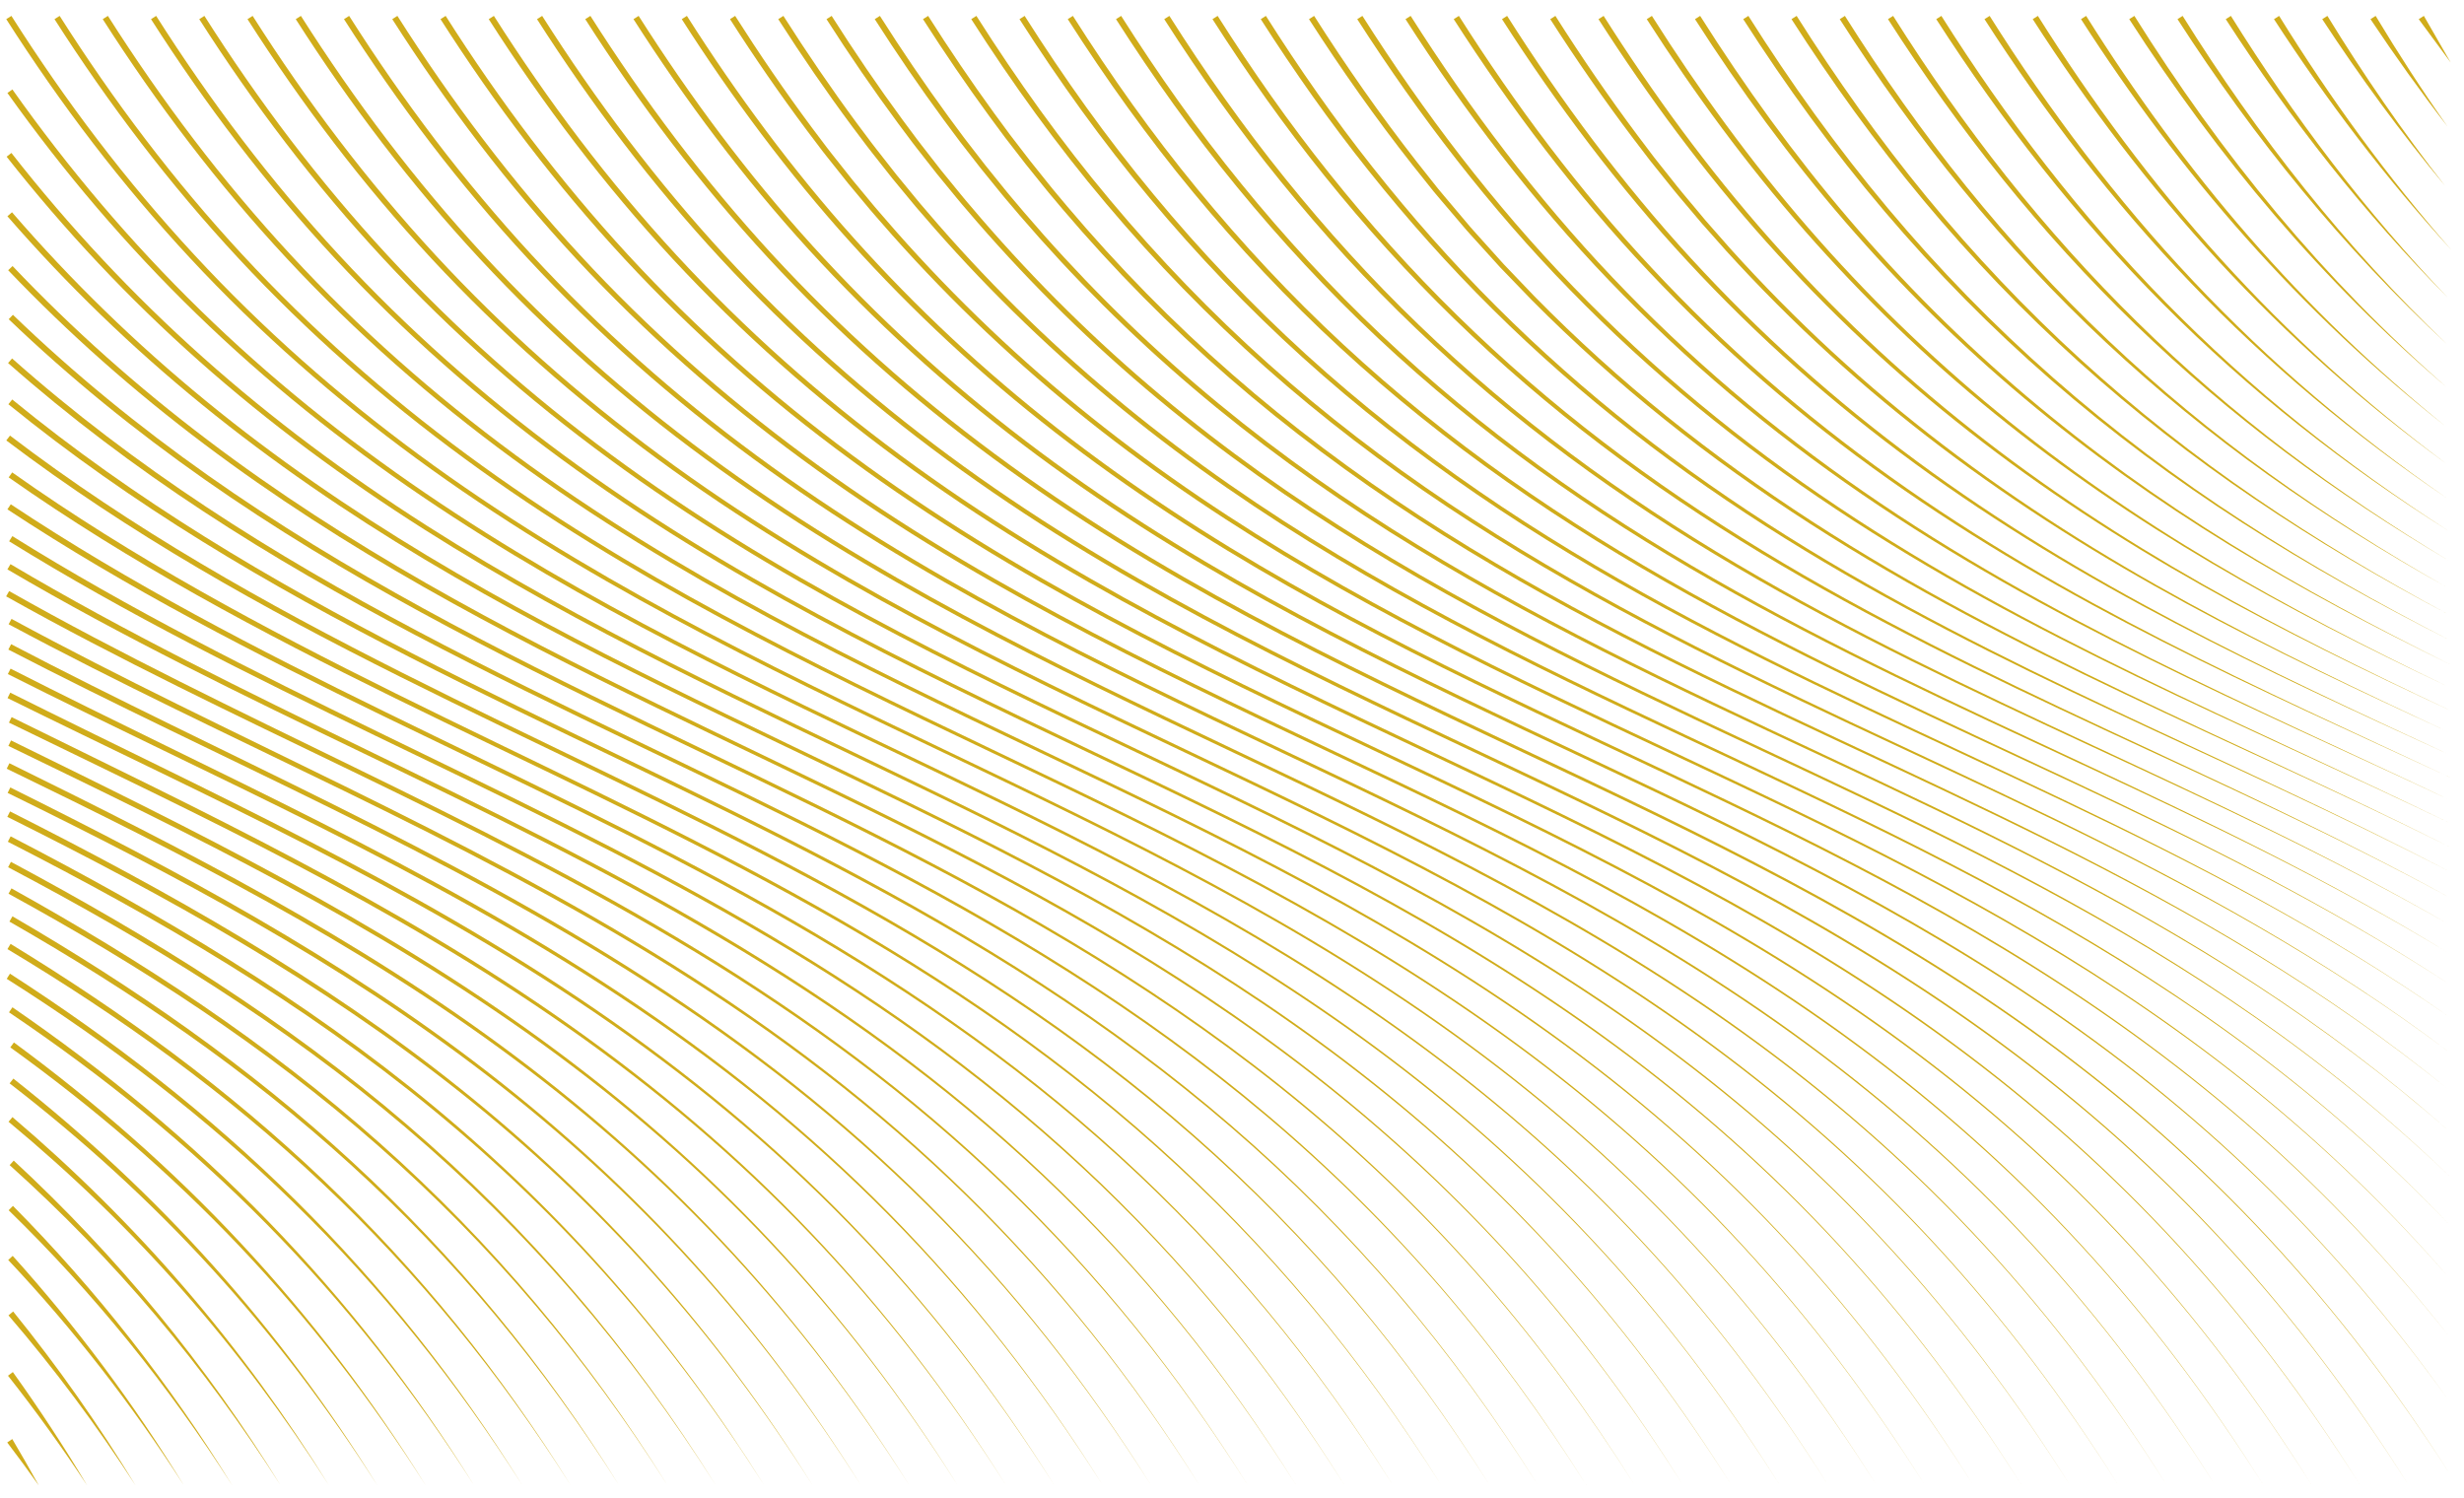 <?xml version="1.0" encoding="UTF-8"?>
<svg width="102px" height="62px" viewBox="0 0 102 62" version="1.1" xmlns="http://www.w3.org/2000/svg" xmlns:xlink="http://www.w3.org/1999/xlink">
    <title>AdobeStock_282078490</title>
    <g id="Page-1" stroke="none" stroke-width="1" fill="none" fill-rule="evenodd">
        <g id="AdobeStock_282078490" transform="translate(0.254, 0.658)" fill="#D0AC1A" fill-rule="nonzero">
            <path d="M0.045,59.059 C0.49,59.644 0.926,60.237 1.352,60.838 C0.997,60.193 0.631,59.553 0.254,58.918 L0.045,59.059 Z" id="Path"></path>
            <path d="M0.077,56.296 C1.233,57.76 2.326,59.277 3.354,60.838 C2.397,59.232 1.371,57.665 0.278,56.144 L0.077,56.296 Z" id="Path"></path>
            <path d="M0.097,53.798 C2.007,56.018 3.762,58.375 5.356,60.837 C3.833,58.33 2.143,55.919 0.29,53.636 L0.097,53.798 Z" id="Path"></path>
            <path d="M0.086,51.504 C1.439,52.94 2.723,54.442 3.936,56 C5.149,57.559 6.29,59.174 7.359,60.837 C6.325,59.152 5.218,57.511 4.036,55.924 C2.855,54.337 1.598,52.804 0.272,51.334 L0.086,51.504 Z" id="Path"></path>
            <path d="M0.104,49.445 C1.858,51.154 3.514,52.967 5.059,54.871 C6.604,56.775 8.038,58.77 9.361,60.837 C8.073,58.747 6.672,56.726 5.157,54.792 C3.642,52.858 2.013,51.012 0.282,49.265 L0.104,49.445 Z" id="Path"></path>
            <path d="M0.145,47.577 C2.303,49.516 4.331,51.601 6.204,53.819 C8.079,56.037 9.799,58.387 11.363,60.837 C9.834,58.365 8.147,55.988 6.301,53.739 C4.456,51.489 2.452,49.368 0.314,47.39 L0.145,47.577 Z" id="Path"></path>
            <path d="M0.1,45.782 C2.683,47.924 5.105,50.261 7.324,52.782 C9.544,55.301 11.559,58.002 13.365,60.836 C11.594,57.98 9.612,55.251 7.419,52.699 C5.228,50.145 2.827,47.771 0.262,45.589 L0.1,45.782 Z" id="Path"></path>
            <path d="M0.144,44.193 C1.638,45.347 3.087,46.559 4.481,47.834 C5.875,49.108 7.213,50.443 8.489,51.837 C9.764,53.23 10.977,54.682 12.124,56.185 C13.27,57.688 14.351,59.241 15.367,60.836 C14.369,59.23 13.305,57.664 12.174,56.147 C11.043,54.63 9.845,53.163 8.582,51.752 C7.32,50.342 5.993,48.988 4.61,47.695 C3.226,46.402 1.786,45.169 0.299,43.995 L0.144,44.193 Z" id="Path"></path>
            <path d="M0.173,42.703 C1.872,43.927 3.521,45.222 5.105,46.592 C6.689,47.962 8.209,49.408 9.652,50.927 C11.096,52.446 12.464,54.037 13.75,55.693 C15.037,57.348 16.243,59.066 17.369,60.836 C16.26,59.055 15.072,57.324 13.8,55.654 C12.529,53.984 11.176,52.377 9.744,50.841 C8.313,49.304 6.804,47.839 5.229,46.45 C3.655,45.06 2.014,43.744 0.322,42.499 L0.173,42.703 Z" id="Path"></path>
            <path d="M0.119,41.251 C2.029,42.539 3.886,43.908 5.67,45.368 C7.453,46.827 9.163,48.377 10.783,50.018 C12.403,51.657 13.933,53.387 15.365,55.195 C16.798,57.003 18.132,58.889 19.371,60.836 C18.15,58.878 16.832,56.979 15.415,55.156 C13.998,53.333 12.482,51.587 10.873,49.929 C9.265,48.271 7.565,46.701 5.79,45.222 C4.015,43.742 2.165,42.352 0.261,41.043 L0.119,41.251 Z" id="Path"></path>
            <path d="M0.024,39.864 C2.147,41.209 4.216,42.643 6.203,44.184 C8.19,45.724 10.096,47.371 11.897,49.126 C13.699,50.881 15.396,52.744 16.976,54.702 C18.557,56.66 20.022,58.711 21.373,60.836 C20.04,58.7 18.592,56.635 17.025,54.662 C15.46,52.69 13.776,50.809 11.985,49.036 C10.195,47.262 8.299,45.596 6.319,44.035 C4.34,42.474 2.278,41.018 0.159,39.651 L0.024,39.864 Z" id="Path"></path>
            <path d="M0.054,38.634 C2.376,40.027 4.643,41.514 6.823,43.122 C9.003,44.729 11.094,46.457 13.068,48.313 C15.042,50.168 16.897,52.151 18.617,54.246 C20.338,56.34 21.923,58.546 23.375,60.836 C21.94,58.535 20.372,56.316 18.666,54.206 C16.961,52.096 15.118,50.096 13.155,48.221 C11.192,46.347 9.109,44.598 6.936,42.97 C4.763,41.341 2.502,39.833 0.184,38.418 L0.054,38.634 Z" id="Path"></path>
            <path d="M0.136,37.495 C2.649,38.933 5.107,40.467 7.473,42.134 C9.84,43.801 12.113,45.602 14.255,47.55 C16.398,49.497 18.409,51.59 20.265,53.813 C22.122,56.036 23.825,58.388 25.377,60.835 C23.843,58.377 22.157,56.012 20.314,53.773 C18.472,51.534 16.473,49.423 14.34,47.457 C12.208,45.489 9.943,43.668 7.583,41.98 C5.223,40.291 2.77,38.736 0.262,37.277 L0.136,37.495 Z" id="Path"></path>
            <path d="M0.098,36.341 C2.809,37.825 5.469,39.403 8.033,41.129 C10.597,42.853 13.065,44.724 15.387,46.763 C17.711,48.801 19.889,51.007 21.891,53.363 C23.895,55.718 25.723,58.222 27.379,60.835 C25.74,58.211 23.929,55.694 21.939,53.322 C19.951,50.95 17.785,48.726 15.471,46.669 C13.157,44.609 10.697,42.717 8.139,40.972 C5.581,39.226 2.925,37.625 0.22,36.12 L0.098,36.341 Z" id="Path"></path>
            <path d="M0.081,35.245 C2.984,36.775 5.842,38.396 8.602,40.173 C11.361,41.949 14.021,43.883 16.524,46.007 C19.028,48.129 21.373,50.44 23.521,52.924 C25.671,55.407 27.622,58.06 29.381,60.835 C27.64,58.049 25.705,55.382 23.569,52.883 C21.435,50.383 19.101,48.053 16.606,45.911 C14.112,43.767 11.458,41.812 8.705,40.015 C5.951,38.216 3.097,36.574 0.199,35.022 L0.081,35.245 Z" id="Path"></path>
            <path d="M0.071,34.19 C3.163,35.771 6.215,37.431 9.168,39.256 C12.122,41.08 14.974,43.071 17.659,45.274 C20.344,47.474 22.858,49.886 25.152,52.494 C27.448,55.101 29.523,57.9 31.383,60.835 C29.541,57.889 27.481,55.076 25.199,52.453 C22.918,49.829 20.416,47.397 17.739,45.176 C15.063,42.954 12.216,40.941 9.268,39.096 C6.32,37.249 3.272,35.567 0.186,33.966 L0.071,34.19 Z" id="Path"></path>
            <path d="M0.049,33.159 C3.326,34.794 6.572,36.495 9.719,38.366 C12.866,40.236 15.914,42.279 18.782,44.555 C21.651,46.829 24.336,49.338 26.779,52.068 C29.223,54.795 31.424,57.74 33.385,60.835 C31.442,57.728 29.257,54.77 26.826,52.026 C24.396,49.279 21.721,46.751 18.86,44.457 C16,42.159 12.958,40.095 9.816,38.204 C6.674,36.311 3.433,34.589 0.162,32.934 L0.049,33.159 Z" id="Path"></path>
            <path d="M0.062,32.168 C3.516,33.863 6.95,35.604 10.287,37.518 C13.623,39.431 16.863,41.52 19.913,43.866 C21.438,45.037 22.915,46.271 24.334,47.57 C25.754,48.868 27.115,50.231 28.41,51.653 C31.003,54.497 33.327,57.583 35.387,60.834 C33.345,57.572 31.036,54.472 28.457,51.611 C27.168,50.18 25.812,48.808 24.398,47.5 C22.984,46.193 21.511,44.948 19.99,43.766 C16.947,41.4 13.713,39.289 10.381,37.355 C7.049,35.419 3.621,33.657 0.173,31.942 L0.062,32.168 Z" id="Path"></path>
            <path d="M0.024,31.166 C3.657,32.931 7.279,34.717 10.81,36.675 C14.339,38.631 17.775,40.764 21.014,43.175 C22.632,44.38 24.201,45.652 25.708,46.995 C27.214,48.338 28.658,49.752 30.03,51.233 C31.402,52.713 32.703,54.26 33.929,55.864 C35.155,57.468 36.308,59.129 37.389,60.834 C36.316,59.123 35.173,57.456 33.954,55.845 C32.735,54.234 31.442,52.679 30.076,51.19 C28.71,49.701 27.272,48.277 25.771,46.925 C24.269,45.571 22.704,44.289 21.089,43.074 C17.858,40.642 14.426,38.487 10.902,36.51 C7.377,34.53 3.759,32.724 0.135,30.939 L0.024,31.166 Z" id="Path"></path>
            <path d="M0.092,30.222 C3.888,32.063 7.688,33.895 11.4,35.895 C15.111,37.893 18.735,40.064 22.153,42.533 C23.861,43.767 25.518,45.074 27.108,46.458 C28.698,47.841 30.221,49.302 31.667,50.837 C33.112,52.372 34.48,53.98 35.768,55.65 C37.055,57.32 38.261,59.053 39.391,60.834 C38.27,59.047 37.072,57.308 35.793,55.631 C34.513,53.953 33.152,52.337 31.713,50.794 C30.273,49.251 28.756,47.78 27.17,46.387 C25.585,44.992 23.932,43.676 22.227,42.431 C18.815,39.941 15.196,37.747 11.49,35.728 C7.783,33.707 3.989,31.855 0.203,29.995 L0.092,30.222 Z" id="Path"></path>
            <path d="M0.116,29.257 C4.074,31.186 8.053,33.071 11.949,35.115 C13.897,36.136 15.825,37.198 17.716,38.321 C19.607,39.443 21.462,40.628 23.263,41.89 C25.064,43.152 26.812,44.492 28.488,45.916 C30.165,47.339 31.77,48.847 33.292,50.436 C34.814,52.025 36.252,53.694 37.602,55.432 C38.952,57.169 40.214,58.975 41.393,60.834 C40.223,58.97 38.969,57.157 37.627,55.412 C36.284,53.667 34.853,51.99 33.337,50.393 C31.822,48.795 30.222,47.277 28.549,45.844 C26.877,44.41 25.134,43.06 23.336,41.787 C21.537,40.515 19.685,39.319 17.796,38.185 C15.908,37.052 13.983,35.98 12.037,34.947 C8.146,32.882 4.174,30.978 0.227,29.03 L0.116,29.257 Z" id="Path"></path>
            <path d="M0.058,28.243 C4.178,30.278 8.339,32.225 12.426,34.317 C14.47,35.363 16.495,36.446 18.484,37.591 C20.473,38.736 22.427,39.943 24.325,41.233 C26.223,42.522 28.066,43.894 29.834,45.359 C31.602,46.822 33.295,48.377 34.897,50.021 C36.5,51.665 38.012,53.397 39.428,55.205 C40.844,57.012 42.165,58.894 43.395,60.834 C42.174,58.888 40.862,57 39.453,55.185 C38.044,53.371 36.539,51.63 34.942,49.977 C33.346,48.325 31.659,46.759 29.895,45.286 C28.131,43.812 26.292,42.429 24.396,41.129 C22.501,39.828 20.55,38.61 18.563,37.454 C16.576,36.299 14.553,35.206 12.513,34.149 C8.431,32.036 4.277,30.07 0.17,28.017 L0.058,28.243 Z" id="Path"></path>
            <path d="M0.07,27.248 C4.34,29.401 8.674,31.416 12.944,33.559 C15.079,34.63 17.198,35.734 19.282,36.9 C21.366,38.065 23.415,39.294 25.408,40.609 C27.401,41.924 29.337,43.326 31.195,44.826 C33.052,46.327 34.831,47.926 36.512,49.623 C38.193,51.319 39.778,53.111 41.258,54.986 C42.74,56.86 44.117,58.816 45.398,60.834 C44.126,58.81 42.757,56.848 41.283,54.966 C39.81,53.084 38.233,51.283 36.557,49.578 C34.881,47.873 33.108,46.264 31.254,44.753 C29.401,43.242 27.468,41.83 25.478,40.504 C23.488,39.178 21.441,37.939 19.359,36.762 C17.277,35.586 15.161,34.472 13.029,33.39 C8.766,31.227 4.44,29.193 0.184,27.023 L0.07,27.248 Z" id="Path"></path>
            <path d="M0.091,26.234 C4.502,28.521 9.006,30.614 13.456,32.812 C15.681,33.91 17.893,35.035 20.071,36.222 C22.249,37.409 24.394,38.658 26.482,39.997 C28.57,41.336 30.601,42.766 32.549,44.302 C34.497,45.838 36.362,47.48 38.123,49.227 C39.885,50.974 41.542,52.826 43.088,54.767 C44.635,56.708 46.069,58.737 47.399,60.833 C46.078,58.732 44.652,56.696 43.113,54.747 C41.574,52.799 39.923,50.939 38.168,49.182 C36.412,47.426 34.552,45.774 32.608,44.228 C30.663,42.682 28.636,41.241 26.551,39.891 C24.465,38.541 22.323,37.282 20.147,36.084 C17.971,34.887 15.761,33.751 13.54,32.642 C9.096,30.425 4.602,28.313 0.207,26.011 L0.091,26.234 Z" id="Path"></path>
            <path d="M0.103,25.185 C4.647,27.625 9.318,29.808 13.948,32.065 C16.263,33.193 18.568,34.341 20.841,35.55 C23.115,36.758 25.357,38.027 27.541,39.39 C29.725,40.752 31.851,42.209 33.891,43.779 C35.932,45.348 37.885,47.032 39.729,48.829 C41.573,50.626 43.307,52.536 44.922,54.542 C46.536,56.55 48.024,58.656 49.402,60.833 C48.033,58.651 46.553,56.537 44.946,54.522 C43.339,52.509 41.612,50.59 39.773,48.784 C37.935,46.977 35.986,45.284 33.949,43.704 C31.912,42.123 29.789,40.656 27.608,39.283 C25.426,37.91 23.186,36.63 20.916,35.411 C18.645,34.192 16.342,33.033 14.031,31.895 C9.408,29.619 4.749,27.418 0.223,24.964 L0.103,25.185 Z" id="Path"></path>
            <path d="M0,24.031 C4.674,26.654 9.516,28.948 14.334,31.276 C16.742,32.441 19.146,33.616 21.52,34.848 C23.894,36.081 26.239,37.37 28.526,38.756 C30.813,40.142 33.042,41.626 35.181,43.23 C37.321,44.834 39.37,46.56 41.303,48.41 C43.235,50.259 45.05,52.231 46.736,54.308 C48.422,56.385 49.973,58.572 51.404,60.833 C49.982,58.566 48.439,56.374 46.761,54.288 C45.082,52.203 43.273,50.222 41.346,48.364 C39.419,46.505 37.374,44.769 35.238,43.155 C33.102,41.54 30.876,40.046 28.591,38.649 C26.307,37.252 23.964,35.951 21.593,34.709 C19.222,33.466 16.821,32.281 14.416,31.106 C9.607,28.758 4.777,26.448 0.124,23.812 L0,24.031 Z" id="Path"></path>
            <path d="M0.052,22.914 C2.442,24.32 4.888,25.627 7.359,26.882 C9.83,28.137 12.325,29.34 14.82,30.542 C17.315,31.745 19.81,32.947 22.277,34.203 C24.745,35.458 27.185,36.767 29.569,38.175 C31.952,39.582 34.278,41.089 36.511,42.725 C38.744,44.359 40.884,46.123 42.9,48.02 C44.917,49.917 46.808,51.946 48.562,54.089 C50.316,56.232 51.924,58.492 53.406,60.833 C51.933,58.487 50.333,56.22 48.587,54.069 C46.84,51.919 44.954,49.881 42.943,47.975 C40.932,46.068 38.797,44.294 36.567,42.648 C34.337,41.002 32.014,39.485 29.633,38.066 C27.252,36.648 24.814,35.328 22.349,34.063 C19.884,32.796 17.393,31.584 14.903,30.372 C12.412,29.16 9.922,27.949 7.459,26.686 C4.996,25.423 2.559,24.108 0.18,22.697 L0.052,22.914 Z" id="Path"></path>
            <path d="M0.124,21.751 C2.561,23.262 5.068,24.657 7.608,25.981 C10.149,27.307 12.724,28.563 15.303,29.808 C17.882,31.052 20.466,32.285 23.026,33.566 C25.586,34.846 28.123,36.174 30.603,37.603 C33.082,39.031 35.505,40.56 37.833,42.225 C40.161,43.889 42.393,45.69 44.493,47.634 C46.595,49.577 48.564,51.663 50.387,53.871 C52.209,56.078 53.876,58.413 55.408,60.832 C53.885,58.408 52.226,56.066 50.411,53.85 C48.596,51.635 46.632,49.54 44.536,47.588 C42.441,45.634 40.213,43.823 37.888,42.148 C35.564,40.473 33.143,38.933 30.666,37.494 C28.188,36.055 25.654,34.715 23.097,33.425 C20.54,32.134 17.959,30.891 15.385,29.637 C12.811,28.384 10.243,27.119 7.711,25.786 C5.179,24.454 2.682,23.053 0.257,21.537 L0.124,21.751 Z" id="Path"></path>
            <path d="M0.053,20.429 C2.533,22.065 5.099,23.565 7.711,24.975 C10.322,26.386 12.98,27.708 15.648,29.004 C18.316,30.3 20.996,31.57 23.656,32.88 C26.316,34.19 28.957,35.54 31.542,36.991 C34.126,38.442 36.656,39.994 39.087,41.69 C41.519,43.384 43.851,45.223 46.046,47.216 C48.241,49.209 50.296,51.355 52.194,53.633 C54.092,55.911 55.823,58.326 57.41,60.832 C55.832,58.321 54.109,55.899 52.218,53.613 C50.328,51.327 48.278,49.172 46.088,47.17 C43.899,45.167 41.57,43.317 39.141,41.612 C36.713,39.906 34.186,38.343 31.603,36.882 C29.021,35.42 26.383,34.059 23.726,32.739 C21.069,31.419 18.393,30.139 15.731,28.834 C13.068,27.53 10.418,26.199 7.816,24.781 C5.214,23.364 2.659,21.859 0.192,20.219 L0.053,20.429 Z" id="Path"></path>
            <path d="M0.105,19.105 C2.616,20.871 5.232,22.482 7.906,23.983 C10.58,25.485 13.312,26.878 16.063,28.229 C18.814,29.58 21.585,30.89 24.339,32.23 C27.094,33.57 29.833,34.943 32.518,36.416 C35.203,37.888 37.835,39.461 40.366,41.184 C42.898,42.906 45.328,44.78 47.613,46.82 C49.899,48.858 52.038,51.061 54.009,53.406 C55.98,55.751 57.773,58.243 59.412,60.832 C57.782,58.238 55.997,55.739 54.033,53.386 C52.069,51.033 49.936,48.82 47.655,46.773 C45.375,44.724 42.948,42.839 40.42,41.106 C37.891,39.372 35.262,37.788 32.579,36.305 C29.896,34.822 27.159,33.439 24.408,32.089 C21.657,30.739 18.892,29.42 16.147,28.06 C13.402,26.7 10.678,25.299 8.014,23.791 C5.351,22.283 2.747,20.668 0.251,18.899 L0.105,19.105 Z" id="Path"></path>
            <path d="M0.007,17.576 C2.541,19.495 5.202,21.24 7.937,22.852 C10.673,24.465 13.483,25.946 16.321,27.365 C21.998,30.205 27.791,32.799 33.383,35.793 C36.179,37.289 38.923,38.884 41.565,40.637 C44.207,42.388 46.746,44.298 49.132,46.387 C51.519,48.474 53.751,50.739 55.803,53.157 C57.855,55.575 59.717,58.152 61.414,60.832 C59.726,58.147 57.872,55.563 55.827,53.136 C53.782,50.71 51.556,48.437 49.174,46.339 C46.792,44.241 44.257,42.32 41.617,40.558 C38.978,38.795 36.236,37.189 33.443,35.682 C27.856,32.667 22.068,30.052 16.406,27.197 C13.575,25.769 10.774,24.281 8.05,22.662 C5.325,21.045 2.678,19.296 0.16,17.375 L0.007,17.576 Z" id="Path"></path>
            <path d="M0.093,16.076 C2.637,18.147 5.33,20.029 8.116,21.754 C10.902,23.481 13.779,25.054 16.696,26.544 C22.528,29.527 28.518,32.181 34.315,35.221 C37.213,36.739 40.062,38.354 42.809,40.133 C45.555,41.91 48.197,43.853 50.678,45.986 C53.16,48.117 55.48,50.438 57.609,52.924 C59.738,55.41 61.665,58.066 63.416,60.832 C61.674,58.061 59.755,55.398 57.633,52.904 C55.511,50.41 53.197,48.08 50.719,45.938 C48.242,43.795 45.604,41.842 42.86,40.054 C40.116,38.264 37.269,36.638 34.374,35.109 C28.581,32.049 22.599,29.374 16.782,26.376 C13.874,24.878 11.006,23.299 8.232,21.567 C5.458,19.837 2.78,17.952 0.253,15.881 L0.093,16.076 Z" id="Path"></path>
            <path d="M0.08,14.371 C2.622,16.614 5.338,18.655 8.169,20.516 C11.001,22.377 13.945,24.059 16.941,25.635 C22.934,28.79 29.132,31.52 35.15,34.609 C38.159,36.154 41.122,37.79 43.982,39.596 C46.841,41.4 49.595,43.376 52.181,45.555 C54.769,47.733 57.185,50.114 59.398,52.673 C61.611,55.232 63.608,57.973 65.418,60.831 C63.617,57.968 61.628,55.219 59.421,52.652 C57.216,50.086 54.805,47.695 52.222,45.507 C49.64,43.317 46.889,41.331 44.032,39.516 C41.175,37.699 38.214,36.052 35.208,34.497 C29.195,31.388 23.004,28.638 17.029,25.468 C14.042,23.885 11.109,22.197 8.291,20.331 C5.473,18.467 2.772,16.424 0.247,14.182 L0.08,14.371 Z" id="Path"></path>
            <path d="M0.106,12.557 C2.634,14.98 5.362,17.192 8.228,19.2 C9.661,20.205 11.129,21.16 12.622,22.072 C14.115,22.984 15.633,23.852 17.169,24.689 C20.241,26.363 23.38,27.906 26.529,29.422 C29.679,30.937 32.841,32.427 35.961,33.999 C39.082,35.57 42.16,37.227 45.135,39.059 C48.11,40.89 50.979,42.897 53.672,45.123 C56.367,47.346 58.883,49.787 61.181,52.418 C63.48,55.051 65.551,57.878 67.42,60.831 C65.56,57.873 63.497,55.038 61.205,52.398 C58.913,49.758 56.403,47.308 53.712,45.074 C51.023,42.839 48.157,40.82 45.185,38.979 C42.212,37.136 39.135,35.468 36.018,33.886 C32.9,32.304 29.742,30.805 26.598,29.28 C23.454,27.755 20.322,26.204 17.26,24.523 C15.729,23.683 14.216,22.811 12.728,21.897 C11.242,20.982 9.781,20.026 8.355,19.02 C5.503,17.009 2.792,14.797 0.281,12.375 L0.106,12.557 Z" id="Path"></path>
            <path d="M0.084,10.529 C2.584,13.15 5.308,15.553 8.201,17.729 C11.093,19.908 14.149,21.86 17.293,23.648 C20.438,25.437 23.669,27.065 26.921,28.643 C30.173,30.222 33.448,31.753 36.686,33.357 C39.924,34.959 43.126,36.638 46.225,38.497 C49.322,40.354 52.315,42.394 55.124,44.667 C57.934,46.936 60.558,49.439 62.949,52.148 C65.34,54.858 67.489,57.777 69.422,60.831 C67.498,57.772 65.357,54.845 62.973,52.127 C60.588,49.41 57.97,46.898 55.163,44.618 C52.358,42.335 49.369,40.284 46.273,38.416 C43.178,36.546 39.977,34.856 36.742,33.244 C33.507,31.63 30.236,30.089 26.99,28.502 C23.744,26.914 20.521,25.278 17.387,23.484 C14.254,21.689 11.21,19.734 8.334,17.553 C5.457,15.376 2.749,12.973 0.266,10.356 L0.084,10.529 Z" id="Path"></path>
            <path d="M0.053,8.295 C1.282,9.709 2.572,11.07 3.918,12.373 C5.265,13.675 6.668,14.919 8.121,16.102 C11.025,18.469 14.126,20.587 17.338,22.509 C18.944,23.47 20.578,24.384 22.229,25.264 C23.881,26.144 25.551,26.989 27.229,27.816 C30.585,29.469 33.975,31.049 37.336,32.688 C40.696,34.328 44.029,36.028 47.257,37.916 C50.485,39.8 53.608,41.872 56.54,44.192 C58.007,45.351 59.425,46.571 60.788,47.85 C62.15,49.13 63.457,50.47 64.703,51.864 C67.192,54.655 69.424,57.671 71.424,60.831 C69.433,57.665 67.209,54.643 64.726,51.843 C63.484,50.445 62.18,49.101 60.82,47.816 C59.46,46.531 58.044,45.307 56.579,44.142 C53.651,41.812 50.53,39.73 47.305,37.834 C44.079,35.936 40.748,34.225 37.392,32.575 C34.034,30.925 30.648,29.336 27.298,27.674 C25.624,26.843 23.958,25.995 22.311,25.111 C20.664,24.228 19.035,23.311 17.435,22.347 C14.235,20.42 11.148,18.299 8.26,15.931 C6.816,14.748 5.421,13.505 4.083,12.203 C2.745,10.902 1.464,9.542 0.243,8.13 L0.053,8.295 Z" id="Path"></path>
            <path d="M0.02,5.829 C1.22,7.353 2.486,8.826 3.816,10.239 C5.146,11.652 6.539,13.005 7.99,14.292 C9.441,15.58 10.949,16.802 12.505,17.961 C14.06,19.119 15.662,20.214 17.298,21.254 C20.572,23.333 23.983,25.185 27.443,26.927 C30.904,28.67 34.415,30.307 37.904,31.989 C41.392,33.671 44.859,35.4 48.226,37.313 C51.592,39.224 54.853,41.328 57.917,43.696 C59.449,44.879 60.932,46.127 62.355,47.439 C63.778,48.752 65.142,50.129 66.44,51.565 C69.034,54.441 71.356,57.558 73.426,60.831 C71.365,57.552 69.051,54.428 66.463,51.544 C65.168,50.103 63.807,48.722 62.387,47.405 C60.966,46.087 59.486,44.834 57.956,43.646 C54.895,41.268 51.636,39.153 48.273,37.231 C44.908,35.307 41.443,33.568 37.958,31.876 C34.474,30.184 30.968,28.537 27.514,26.787 C24.061,25.036 20.661,23.178 17.4,21.094 C15.77,20.053 14.175,18.956 12.627,17.796 C11.08,16.637 9.579,15.414 8.137,14.127 C6.694,12.84 5.309,11.489 3.988,10.077 C2.667,8.666 1.41,7.196 0.218,5.674 L0.02,5.829 Z" id="Path"></path>
            <path d="M0.053,3.191 C1.219,4.827 2.453,6.414 3.758,7.941 C5.063,9.469 6.438,10.936 7.879,12.335 C9.32,13.734 10.827,15.065 12.39,16.326 C13.953,17.586 15.572,18.777 17.234,19.903 C20.558,22.157 24.052,24.148 27.614,25.993 C31.176,27.841 34.808,29.546 38.425,31.276 C42.042,33.006 45.648,34.764 49.156,36.706 C50.909,37.677 52.638,38.693 54.328,39.77 C56.018,40.847 57.67,41.985 59.27,43.192 C62.471,45.604 65.463,48.298 68.167,51.259 C69.518,52.74 70.799,54.285 72.008,55.884 C73.218,57.483 74.356,59.136 75.428,60.831 C74.36,59.133 73.226,57.477 72.021,55.875 C70.815,54.273 69.538,52.723 68.19,51.238 C65.493,48.268 62.506,45.565 59.308,43.142 C57.709,41.93 56.059,40.786 54.371,39.703 C52.681,38.621 50.954,37.6 49.201,36.623 C45.696,34.67 42.093,32.902 38.479,31.162 C34.866,29.423 31.24,27.708 27.686,25.853 C24.133,24 20.65,22.004 17.34,19.747 C15.685,18.619 14.074,17.428 12.519,16.166 C10.964,14.905 9.465,13.575 8.033,12.177 C6.6,10.779 5.234,9.313 3.938,7.788 C2.642,6.263 1.416,4.678 0.259,3.045 L0.053,3.191 Z" id="Path"></path>
            <path d="M0.005,0.135 C1.127,1.892 2.32,3.605 3.589,5.26 C4.858,6.915 6.204,8.511 7.624,10.038 C10.464,13.093 13.614,15.856 16.977,18.319 C20.34,20.785 23.915,22.947 27.582,24.921 C31.25,26.898 35.011,28.693 38.769,30.483 C42.528,32.273 46.286,34.066 49.951,36.041 C51.783,37.028 53.591,38.061 55.36,39.155 C57.13,40.25 58.861,41.408 60.539,42.639 C63.895,45.099 67.033,47.863 69.859,50.92 C71.273,52.448 72.611,54.045 73.871,55.701 C75.133,57.357 76.317,59.071 77.43,60.83 C76.321,59.068 75.141,57.351 73.884,55.691 C72.627,54.032 71.292,52.43 69.882,50.899 C67.062,47.833 63.929,45.059 60.576,42.588 C58.9,41.351 57.17,40.189 55.402,39.089 C53.634,37.988 51.826,36.951 49.996,35.958 C46.334,33.972 42.578,32.169 38.823,30.369 C35.07,28.569 31.316,26.766 27.657,24.783 C23.999,22.801 20.437,20.635 17.088,18.167 C13.741,15.701 10.608,12.94 7.786,9.888 C6.374,8.363 5.037,6.768 3.777,5.116 C2.516,3.464 1.332,1.754 0.218,0 L0.005,0.135 Z" id="Path"></path>
            <path d="M2.002,0.135 C3.125,1.892 4.318,3.605 5.587,5.26 C6.855,6.916 8.2,8.512 9.621,10.04 C12.461,13.096 15.609,15.859 18.972,18.323 C22.335,20.79 25.911,22.951 29.579,24.925 C33.248,26.901 37.009,28.694 40.769,30.483 C44.529,32.271 48.288,34.063 51.953,36.037 C53.786,37.024 55.594,38.056 57.364,39.151 C59.134,40.245 60.865,41.403 62.543,42.634 C65.898,45.096 69.036,47.86 71.862,50.918 C73.275,52.446 74.613,54.044 75.874,55.7 C77.135,57.356 78.319,59.071 79.432,60.83 C78.323,59.068 77.143,57.35 75.886,55.691 C74.629,54.031 73.295,52.429 71.885,50.897 C69.066,47.83 65.932,45.056 62.58,42.583 C60.904,41.347 59.174,40.184 57.405,39.084 C55.636,37.984 53.829,36.946 51.999,35.954 C48.335,33.969 44.579,32.167 40.823,30.369 C37.068,28.571 33.313,26.769 29.654,24.786 C25.996,22.806 22.432,20.64 19.084,18.171 C15.736,15.705 12.605,12.942 9.782,9.889 C8.371,8.364 7.034,6.769 5.774,5.117 C4.514,3.464 3.329,1.754 2.215,0 L2.002,0.135 Z" id="Path"></path>
            <path d="M3.999,0.135 C5.122,1.893 6.315,3.606 7.584,5.261 C8.852,6.916 10.197,8.514 11.617,10.041 C14.457,13.098 17.605,15.863 20.968,18.327 C24.331,20.795 27.907,22.956 31.576,24.929 C35.246,26.904 39.008,28.695 42.769,30.483 C46.53,32.27 50.29,34.06 53.956,36.034 C55.789,37.02 57.597,38.052 59.367,39.146 C61.138,40.241 62.869,41.398 64.547,42.63 C67.902,45.093 71.04,47.857 73.865,50.916 C75.278,52.444 76.615,54.043 77.876,55.699 C79.137,57.356 80.321,59.071 81.435,60.83 C80.325,59.068 79.145,57.35 77.889,55.69 C76.632,54.029 75.298,52.427 73.887,50.895 C71.069,47.827 67.936,45.053 64.584,42.579 C62.908,41.342 61.178,40.179 59.409,39.079 C57.64,37.979 55.832,36.942 54.001,35.95 C50.337,33.966 46.579,32.166 42.823,30.369 C39.067,28.572 35.311,26.772 31.651,24.79 C27.992,22.81 24.428,20.645 21.08,18.175 C17.732,15.708 14.601,12.945 11.779,9.891 C10.367,8.365 9.031,6.77 7.771,5.117 C6.511,3.465 5.327,1.755 4.212,0 L3.999,0.135 Z" id="Path"></path>
            <path d="M5.997,0.135 C7.12,1.893 8.312,3.606 9.581,5.262 C10.849,6.917 12.194,8.515 13.614,10.043 C16.453,13.1 19.601,15.866 22.964,18.331 C26.326,20.8 29.904,22.96 33.573,24.932 C37.243,26.907 41.007,28.697 44.769,30.483 C48.53,32.268 52.292,34.057 55.958,36.03 C57.792,37.016 59.601,38.047 61.371,39.142 C63.141,40.236 64.873,41.393 66.551,42.625 C69.905,45.089 73.043,47.854 75.867,50.914 C77.28,52.443 78.618,54.041 79.878,55.699 C81.139,57.355 82.323,59.07 83.436,60.83 C82.327,59.067 81.147,57.349 79.891,55.689 C78.634,54.028 77.301,52.426 75.89,50.893 C73.073,47.824 69.939,45.049 66.588,42.574 C64.912,41.337 63.182,40.174 61.412,39.075 C59.643,37.974 57.835,36.938 56.003,35.946 C52.339,33.963 48.58,32.164 44.823,30.369 C41.065,28.574 37.309,26.775 33.648,24.794 C29.988,22.815 26.423,20.649 23.076,18.179 C19.727,15.712 16.597,12.947 13.775,9.893 C12.364,8.367 11.028,6.771 9.769,5.118 C8.509,3.465 7.324,1.755 6.21,0 L5.997,0.135 Z" id="Path"></path>
            <path d="M7.994,0.135 C9.117,1.893 10.31,3.606 11.578,5.262 C12.846,6.918 14.191,8.517 15.61,10.045 C18.449,13.103 21.596,15.87 24.959,18.335 C28.322,20.805 31.9,22.965 35.57,24.936 C39.241,26.91 43.006,28.698 46.768,30.482 C50.531,32.267 54.294,34.054 57.961,36.026 C59.795,37.011 61.604,38.043 63.374,39.137 C65.145,40.231 66.877,41.388 68.555,42.621 C71.909,45.085 75.046,47.851 77.87,50.912 C79.283,52.441 80.62,54.04 81.88,55.698 C83.141,57.355 84.325,59.07 85.438,60.829 C84.329,59.067 83.15,57.349 81.893,55.688 C80.636,54.027 79.303,52.424 77.893,50.891 C75.076,47.822 71.944,45.045 68.592,42.57 C66.916,41.332 65.185,40.17 63.416,39.07 C61.647,37.97 59.838,36.933 58.006,35.943 C54.341,33.96 50.581,32.162 46.822,30.369 C43.064,28.575 39.306,26.778 35.645,24.797 C31.984,22.819 28.418,20.654 25.071,18.183 C21.723,15.716 18.594,12.949 15.772,9.895 C14.361,8.368 13.025,6.772 11.766,5.119 C10.506,3.465 9.322,1.755 8.207,0 L7.994,0.135 Z" id="Path"></path>
            <path d="M9.991,0.135 C11.115,1.893 12.307,3.607 13.575,5.263 C14.843,6.919 16.187,8.518 17.607,10.047 C20.446,13.105 23.592,15.874 26.955,18.339 C30.317,20.81 33.896,22.969 37.567,24.94 C41.239,26.912 45.004,28.7 48.768,30.482 C52.532,32.265 56.295,34.051 59.964,36.022 C63.631,37.991 67.203,40.15 70.558,42.617 C73.913,45.081 77.049,47.849 79.873,50.91 C81.286,52.44 82.623,54.039 83.883,55.697 C85.143,57.354 86.326,59.069 87.441,60.829 C86.331,59.067 85.151,57.348 83.895,55.687 C82.639,54.026 81.306,52.423 79.896,50.888 C77.079,47.819 73.947,45.041 70.596,42.566 C67.243,40.088 63.674,37.918 60.009,35.939 C56.343,33.957 52.582,32.161 48.822,30.369 C45.063,28.576 41.304,26.781 37.641,24.801 C33.98,22.824 30.414,20.659 27.067,18.187 C23.719,15.719 20.59,12.952 17.768,9.897 C16.358,8.37 15.023,6.773 13.763,5.119 C12.503,3.466 11.319,1.755 10.204,0 L9.991,0.135 Z" id="Path"></path>
            <path d="M11.989,0.135 C13.112,1.893 14.304,3.607 15.572,5.264 C16.84,6.92 18.184,8.519 19.603,10.049 C22.442,13.108 25.587,15.877 28.951,18.343 C32.312,20.814 35.892,22.973 39.564,24.944 C43.236,26.915 47.003,28.701 50.768,30.482 C54.533,32.263 58.297,34.048 61.966,36.018 C65.634,37.986 69.207,40.145 72.562,42.612 C75.917,45.077 79.052,47.846 81.876,50.908 C83.289,52.438 84.625,54.038 85.885,55.696 C87.145,57.354 88.329,59.069 89.442,60.829 C88.333,59.066 87.153,57.348 85.897,55.686 C84.641,54.025 83.309,52.421 81.899,50.887 C79.082,47.816 75.951,45.037 72.599,42.562 C69.248,40.083 65.677,37.914 62.011,35.935 C58.344,33.954 54.582,32.159 50.822,30.368 C47.062,28.578 43.301,26.783 39.638,24.805 C35.976,22.828 32.409,20.664 29.063,18.191 C25.714,15.723 22.586,12.954 19.765,9.899 C18.355,8.371 17.02,6.774 15.76,5.12 C14.501,3.466 13.317,1.755 12.202,0 L11.989,0.135 Z" id="Path"></path>
            <path d="M13.986,0.135 C15.109,1.893 16.302,3.607 17.57,5.264 C18.837,6.921 20.181,8.521 21.6,10.051 C24.438,13.11 27.583,15.881 30.946,18.347 C34.308,20.819 37.888,22.978 41.561,24.947 C45.234,26.918 49.001,28.702 52.767,30.482 C56.533,32.262 60.299,34.045 63.969,36.014 C67.638,37.981 71.211,40.139 74.566,42.608 C77.921,45.074 81.055,47.844 83.879,50.906 C85.291,52.436 86.627,54.037 87.887,55.695 C89.147,57.353 90.331,59.069 91.445,60.829 C90.335,59.066 89.156,57.347 87.899,55.685 C86.644,54.024 85.311,52.42 83.902,50.884 C81.085,47.814 77.955,45.034 74.603,42.558 C71.252,40.078 67.68,37.909 64.014,35.931 C60.346,33.951 56.583,32.157 52.822,30.368 C49.06,28.579 45.299,26.786 41.635,24.809 C37.972,22.833 34.405,20.669 31.058,18.195 C27.71,15.727 24.583,12.957 21.761,9.901 C20.351,8.372 19.017,6.775 17.757,5.121 C16.498,3.466 15.314,1.755 14.199,0 L13.986,0.135 Z" id="Path"></path>
            <path d="M15.984,0.135 C17.107,1.893 18.299,3.608 19.567,5.265 C20.834,6.922 22.178,8.522 23.596,10.052 C25.015,11.582 26.511,13.04 28.072,14.424 C29.633,15.808 31.261,17.117 32.942,18.351 C36.304,20.824 39.884,22.983 43.557,24.951 C47.232,26.921 51,28.704 54.767,30.482 C58.534,32.26 62.301,34.042 65.972,36.01 C69.641,37.977 73.215,40.134 76.57,42.604 C79.924,45.07 83.058,47.841 85.882,50.904 C87.294,52.435 88.63,54.035 89.889,55.694 C91.149,57.353 92.332,59.069 93.447,60.829 C92.337,59.066 91.157,57.347 89.902,55.685 C88.646,54.022 87.314,52.418 85.905,50.882 C83.088,47.811 79.959,45.029 76.607,42.553 C73.256,40.073 69.684,37.904 66.016,35.927 C62.348,33.948 58.584,32.156 54.821,30.368 C51.059,28.58 47.297,26.789 43.632,24.812 C39.968,22.837 36.401,20.673 33.054,18.199 C31.38,16.964 29.761,15.655 28.208,14.271 C26.656,12.888 25.168,11.431 23.758,9.902 C22.348,8.374 21.014,6.776 19.755,5.121 C18.495,3.467 17.312,1.755 16.196,0 L15.984,0.135 Z" id="Path"></path>
            <path d="M17.981,0.135 C19.104,1.893 20.296,3.608 21.564,5.266 C22.831,6.923 24.174,8.523 25.593,10.054 C27.012,11.584 28.507,13.043 30.068,14.427 C31.629,15.812 33.256,17.121 34.938,18.355 C36.619,19.59 38.354,20.751 40.129,21.845 C41.904,22.94 43.717,23.97 45.554,24.955 C49.229,26.924 52.999,28.705 56.767,30.482 C60.535,32.259 64.303,34.039 67.974,36.006 C71.644,37.972 75.219,40.129 78.573,42.6 C81.929,45.066 85.062,47.839 87.885,50.902 C89.297,52.433 90.632,54.034 91.892,55.693 C93.151,57.352 94.334,59.068 95.449,60.829 C94.339,59.066 93.16,57.346 91.904,55.684 C90.648,54.021 89.317,52.416 87.908,50.88 C85.091,47.808 81.963,45.026 78.611,42.549 C75.26,40.068 71.687,37.899 68.019,35.923 C64.35,33.945 60.585,32.154 56.821,30.368 C53.058,28.582 49.294,26.792 45.629,24.816 C41.964,22.842 38.396,20.678 35.05,18.203 C33.376,16.968 31.757,15.658 30.204,14.274 C28.652,12.89 27.165,11.433 25.754,9.904 C24.345,8.375 23.011,6.777 21.752,5.122 C20.493,3.467 19.309,1.755 18.194,0 L17.981,0.135 Z" id="Path"></path>
            <path d="M19.978,0.135 C21.102,1.893 22.294,3.608 23.561,5.266 C24.828,6.924 26.171,8.525 27.589,10.056 C29.008,11.586 30.503,13.045 32.064,14.43 C33.625,15.815 35.252,17.125 36.933,18.359 C38.615,19.594 40.349,20.755 42.125,21.849 C43.9,22.944 45.713,23.975 47.551,24.958 C51.227,26.927 54.998,28.707 58.767,30.482 C62.536,32.257 66.305,34.035 69.977,36.002 C73.648,37.967 77.223,40.124 80.577,42.595 C83.932,45.062 87.065,47.836 89.888,50.9 C91.299,52.431 92.635,54.033 93.893,55.693 C95.153,57.351 96.336,59.068 97.451,60.828 C96.341,59.065 95.162,57.346 93.906,55.683 C92.651,54.02 91.319,52.415 89.911,50.878 C87.094,47.806 83.966,45.022 80.614,42.544 C77.264,40.063 73.69,37.895 70.021,35.919 C66.352,33.941 62.585,32.153 58.82,30.368 C55.056,28.583 51.292,26.795 47.626,24.82 C45.793,23.832 43.985,22.799 42.216,21.702 C40.447,20.606 38.719,19.443 37.045,18.207 C35.372,16.971 33.752,15.662 32.2,14.277 C30.648,12.893 29.162,11.435 27.751,9.906 C26.342,8.377 25.008,6.778 23.749,5.123 C22.49,3.467 21.307,1.755 20.191,0 L19.978,0.135 Z" id="Path"></path>
            <path d="M21.976,0.135 C23.099,1.893 24.291,3.609 25.558,5.267 C26.825,6.925 28.168,8.526 29.586,10.058 C31.005,11.588 32.499,13.048 34.06,14.433 C35.62,15.819 37.248,17.128 38.929,18.363 C40.61,19.598 42.345,20.76 44.121,21.854 C45.896,22.948 47.71,23.979 49.548,24.962 C53.225,26.93 56.997,28.708 60.767,30.482 C64.537,32.255 68.306,34.032 71.979,35.998 C75.651,37.963 79.227,40.119 82.581,42.591 C84.258,43.825 85.88,45.135 87.436,46.52 C88.99,47.906 90.48,49.366 91.891,50.898 C93.302,52.43 94.637,54.032 95.896,55.692 C97.155,57.351 98.338,59.068 99.453,60.828 C98.343,59.065 97.164,57.345 95.908,55.682 C94.653,54.019 93.322,52.413 91.914,50.877 C90.506,49.34 89.019,47.875 87.467,46.485 C85.914,45.095 84.294,43.78 82.618,42.54 C79.268,40.058 75.693,37.89 72.024,35.915 C68.353,33.938 64.586,32.151 60.82,30.368 C57.055,28.585 53.289,26.798 49.622,24.823 C47.789,23.837 45.981,22.803 44.212,21.706 C42.442,20.61 40.715,19.447 39.041,18.211 C37.367,16.975 35.748,15.665 34.196,14.28 C32.644,12.896 31.158,11.436 29.747,9.908 C28.338,8.378 27.005,6.779 25.746,5.123 C24.488,3.468 23.304,1.756 22.189,0 L21.976,0.135 Z" id="Path"></path>
            <path d="M23.973,0.135 C25.092,1.886 26.278,3.593 27.538,5.245 C28.799,6.896 30.133,8.491 31.543,10.018 C32.955,11.542 34.44,12.998 35.992,14.379 C37.543,15.76 39.161,17.067 40.832,18.299 C42.504,19.531 44.229,20.691 45.995,21.783 C47.76,22.875 49.565,23.904 51.393,24.885 C55.052,26.848 58.806,28.62 62.559,30.384 C66.313,32.148 70.068,33.912 73.73,35.86 C77.39,37.805 80.957,39.94 84.308,42.383 C87.66,44.823 90.794,47.567 93.622,50.602 C95.035,52.119 96.374,53.705 97.638,55.349 C98.902,56.994 100.09,58.695 101.21,60.441 C100.095,58.692 98.91,56.988 97.65,55.34 C96.39,53.692 95.055,52.102 93.644,50.58 C90.823,47.537 87.694,44.783 84.346,42.332 C80.997,39.878 77.432,37.733 73.774,35.776 C70.115,33.818 66.362,32.043 62.613,30.27 C58.864,28.496 55.116,26.716 51.468,24.746 C49.644,23.762 47.845,22.731 46.086,21.636 C44.327,20.541 42.609,19.38 40.945,18.147 C39.281,16.914 37.671,15.607 36.128,14.226 C34.585,12.845 33.109,11.39 31.705,9.868 C30.304,8.343 28.978,6.75 27.726,5.101 C26.474,3.452 25.296,1.748 24.186,0 L23.973,0.135 Z" id="Path"></path>
            <path d="M25.97,0.135 C28.122,3.502 30.525,6.715 33.22,9.669 C34.568,11.145 35.983,12.559 37.46,13.904 C38.938,15.25 40.478,16.526 42.07,17.733 C45.254,20.149 48.646,22.28 52.142,24.209 C55.639,26.138 59.236,27.874 62.846,29.576 C66.455,31.278 70.08,32.947 73.634,34.76 C77.188,36.571 80.672,38.527 83.985,40.751 C85.641,41.862 87.254,43.038 88.811,44.285 C90.368,45.532 91.868,46.85 93.303,48.236 C94.737,49.621 96.106,51.075 97.405,52.589 C98.705,54.103 99.934,55.676 101.097,57.298 C99.939,55.673 98.713,54.097 97.417,52.579 C96.122,51.062 94.756,49.603 93.324,48.213 C91.893,46.823 90.395,45.5 88.84,44.248 C87.286,42.996 85.675,41.815 84.02,40.699 C80.711,38.464 77.228,36.497 73.677,34.676 C70.126,32.852 66.504,31.173 62.899,29.462 C59.295,27.751 55.705,26.007 52.218,24.071 C48.732,22.136 45.353,20.001 42.184,17.583 C40.6,16.375 39.068,15.098 37.599,13.753 C36.129,12.408 34.722,10.995 33.383,9.52 C30.705,6.569 28.319,3.362 26.183,0 L25.97,0.135 Z" id="Path"></path>
            <path d="M27.968,0.135 C29.007,1.761 30.104,3.351 31.265,4.893 C32.426,6.435 33.648,7.932 34.942,9.365 C36.234,10.799 37.589,12.176 39.004,13.489 C40.418,14.803 41.891,16.052 43.415,17.236 C44.938,18.42 46.512,19.539 48.124,20.598 C49.737,21.658 51.387,22.658 53.065,23.609 C56.419,25.514 59.881,27.22 63.362,28.873 C66.844,30.526 70.35,32.129 73.805,33.835 C77.259,35.54 80.662,37.357 83.926,39.405 C85.558,40.428 87.155,41.509 88.704,42.654 C90.253,43.799 91.755,45.008 93.199,46.283 C94.643,47.558 96.03,48.898 97.353,50.299 C98.677,51.699 99.937,53.159 101.133,54.67 C99.941,53.156 98.685,51.692 97.365,50.288 C96.045,48.884 94.662,47.539 93.22,46.259 C91.779,44.98 90.279,43.766 88.732,42.616 C87.185,41.466 85.59,40.38 83.96,39.352 C80.699,37.293 77.298,35.466 73.847,33.75 C70.395,32.034 66.893,30.422 63.416,28.759 C59.941,27.097 56.487,25.384 53.142,23.472 C49.798,21.564 46.563,19.459 43.531,17.087 C42.015,15.902 40.549,14.652 39.143,13.339 C37.737,12.026 36.39,10.65 35.106,9.217 C33.82,7.786 32.606,6.291 31.454,4.751 C30.301,3.211 29.212,1.624 28.181,0 L27.968,0.135 Z" id="Path"></path>
            <path d="M29.965,0.135 C30.97,1.707 32.028,3.244 33.145,4.738 L33.567,5.296 L33.778,5.576 C33.848,5.669 33.922,5.759 33.994,5.851 C34.285,6.215 34.573,6.582 34.865,6.945 L35.761,8.02 C35.835,8.111 35.913,8.197 35.989,8.285 L36.22,8.549 L36.68,9.075 C37.92,10.469 39.219,11.81 40.574,13.092 C41.929,14.374 43.34,15.596 44.799,16.758 C47.717,19.082 50.829,21.155 54.05,23.03 C57.272,24.907 60.599,26.593 63.958,28.203 C67.317,29.815 70.707,31.36 74.061,32.978 C77.415,34.596 80.735,36.289 83.941,38.185 C87.147,40.077 90.238,42.172 93.129,44.52 C94.575,45.693 95.972,46.927 97.311,48.221 C98.651,49.514 99.933,50.867 101.156,52.271 C99.937,50.863 98.658,49.507 97.322,48.209 C95.986,46.912 94.593,45.673 93.149,44.495 C90.263,42.138 87.176,40.034 83.973,38.131 C80.77,36.225 77.453,34.521 74.102,32.893 C70.751,31.265 67.366,29.71 64.013,28.09 C60.66,26.47 57.341,24.777 54.13,22.894 C50.92,21.013 47.82,18.936 44.917,16.61 C43.465,15.448 42.062,14.225 40.715,12.943 C39.368,11.662 38.077,10.322 36.845,8.929 L36.388,8.403 L36.159,8.14 C36.083,8.052 36.005,7.965 35.932,7.875 L35.043,6.801 C34.752,6.438 34.466,6.072 34.177,5.708 C34.106,5.616 34.032,5.526 33.963,5.433 L33.753,5.154 L33.334,4.597 C32.225,3.105 31.175,1.569 30.178,0 L29.965,0.135 Z" id="Path"></path>
            <path d="M31.962,0.135 C32.934,1.654 33.955,3.142 35.031,4.59 L35.437,5.13 C35.573,5.31 35.707,5.492 35.848,5.667 L36.686,6.729 L37.548,7.772 L37.656,7.902 L37.766,8.03 L37.988,8.285 L38.431,8.797 C40.811,11.507 43.418,14.018 46.215,16.294 C49.01,18.572 51.993,20.615 55.085,22.465 C58.178,24.317 61.379,25.978 64.617,27.555 C67.855,29.133 71.132,30.628 74.384,32.171 C77.637,33.714 80.868,35.307 84.01,37.065 C87.152,38.822 90.201,40.75 93.082,42.911 C95.964,45.068 98.673,47.458 101.159,50.064 C98.68,47.451 95.978,45.052 93.101,42.885 C90.225,40.716 87.18,38.777 84.042,37.01 C80.903,35.241 77.674,33.639 74.425,32.086 C71.176,30.533 67.904,29.028 64.672,27.442 C61.441,25.857 58.248,24.187 55.166,22.33 C52.085,20.474 49.116,18.428 46.334,16.147 C43.552,13.869 40.961,11.359 38.596,8.651 L38.157,8.141 L37.937,7.885 L37.827,7.757 L37.72,7.627 L36.864,6.586 L36.032,5.525 C35.891,5.35 35.759,5.168 35.624,4.989 L35.22,4.449 C34.152,3.003 33.139,1.517 32.175,0 L31.962,0.135 Z" id="Path"></path>
            <path d="M33.96,0.135 C34.9,1.606 35.886,3.047 36.924,4.45 L37.316,4.974 C37.447,5.148 37.575,5.325 37.712,5.496 L38.519,6.526 L39.349,7.538 C39.486,7.709 39.631,7.872 39.772,8.038 L40.198,8.535 C42.488,11.17 44.988,13.621 47.672,15.853 C50.354,18.087 53.215,20.1 56.187,21.925 C59.159,23.752 62.24,25.394 65.364,26.941 C68.488,28.489 71.656,29.944 74.81,31.424 C77.964,32.905 81.108,34.412 84.18,36.055 C85.717,36.877 87.235,37.732 88.727,38.632 C90.218,39.532 91.682,40.477 93.112,41.473 C95.97,43.465 98.684,45.668 101.197,48.083 C98.691,45.66 95.984,43.449 93.13,41.448 C91.703,40.446 90.241,39.496 88.751,38.592 C87.261,37.687 85.745,36.826 84.21,36 C81.141,34.346 78.001,32.829 74.85,31.339 C71.7,29.849 68.537,28.385 65.42,26.828 C62.303,25.273 59.231,23.624 56.27,21.791 C53.309,19.961 50.46,17.944 47.793,15.708 C45.124,13.475 42.639,11.024 40.365,8.39 L39.942,7.894 C39.801,7.728 39.657,7.565 39.522,7.395 L38.697,6.383 L37.896,5.354 C37.761,5.184 37.634,5.007 37.503,4.833 L37.114,4.31 C36.084,2.908 35.105,1.469 34.173,0 L33.96,0.135 Z" id="Path"></path>
            <path d="M35.957,0.135 C36.865,1.556 37.817,2.949 38.816,4.308 L39.194,4.816 L39.383,5.069 L39.477,5.196 L39.574,5.321 L40.351,6.319 L41.149,7.301 C41.28,7.466 41.418,7.625 41.555,7.786 L41.964,8.268 C44.162,10.826 46.557,13.216 49.126,15.401 C51.694,17.588 54.433,19.569 57.283,21.368 C60.133,23.169 63.092,24.79 66.098,26.309 C72.112,29.35 78.316,31.987 84.307,35.065 C87.302,36.603 90.242,38.251 93.067,40.085 C95.89,41.918 98.595,43.939 101.123,46.164 C98.602,43.931 95.903,41.901 93.084,40.059 C90.264,38.215 87.327,36.557 84.336,35.009 C78.352,31.911 72.154,29.254 66.155,26.197 C63.156,24.67 60.206,23.041 57.367,21.235 C54.528,19.43 51.803,17.445 49.249,15.257 C46.694,13.07 44.315,10.681 42.132,8.124 L41.725,7.643 C41.59,7.482 41.453,7.323 41.322,7.158 L40.53,6.177 L39.759,5.18 L39.663,5.055 L39.569,4.929 L39.381,4.675 L39.006,4.168 C38.015,2.811 37.071,1.419 36.17,0 L35.957,0.135 Z" id="Path"></path>
            <path d="M37.954,0.135 C38.834,1.51 39.753,2.86 40.717,4.177 L41.081,4.669 L41.263,4.915 L41.354,5.038 L41.448,5.159 L42.197,6.127 C42.451,6.447 42.709,6.763 42.965,7.081 C43.029,7.16 43.092,7.24 43.158,7.318 L43.355,7.552 L43.749,8.02 C45.864,10.508 48.163,12.838 50.628,14.978 C53.091,17.12 55.718,19.069 58.455,20.844 C61.192,22.62 64.038,24.222 66.935,25.718 C72.73,28.712 78.73,31.275 84.565,34.178 C87.483,35.628 90.36,37.164 93.142,38.863 C95.923,40.559 98.608,42.42 101.138,44.474 C98.614,42.412 95.935,40.542 93.158,38.836 C90.381,37.128 87.507,35.582 84.593,34.121 C78.766,31.199 72.773,28.616 66.993,25.606 C64.103,24.102 61.267,22.493 58.541,20.712 C55.815,18.932 53.201,16.979 50.752,14.836 C48.301,12.694 46.017,10.363 43.918,7.878 L43.526,7.41 L43.331,7.176 C43.265,7.098 43.203,7.018 43.139,6.939 L42.376,5.986 L41.633,5.019 L41.54,4.898 L41.45,4.775 L41.269,4.529 L40.907,4.038 C39.951,2.722 39.039,1.374 38.167,0 L37.954,0.135 Z" id="Path"></path>
            <path d="M39.952,0.135 C41.653,2.794 43.5,5.363 45.539,7.775 C47.572,10.191 49.777,12.462 52.139,14.556 C54.501,16.652 57.018,18.568 59.644,20.317 C62.27,22.067 65.004,23.651 67.792,25.124 C70.581,26.597 73.424,27.962 76.279,29.299 C79.134,30.637 82,31.948 84.837,33.322 C87.673,34.696 90.481,36.133 93.211,37.707 C95.942,39.28 98.594,40.993 101.116,42.885 C98.601,40.985 95.953,39.263 93.227,37.68 C90.501,36.096 87.697,34.649 84.864,33.266 C82.031,31.882 79.169,30.561 76.319,29.214 C73.47,27.867 70.632,26.494 67.851,25.012 C65.071,23.532 62.347,21.942 59.732,20.186 C57.117,18.432 54.613,16.512 52.265,14.415 C49.916,12.319 47.726,10.048 45.708,7.634 C43.684,5.223 41.852,2.656 40.165,0 L39.952,0.135 Z" id="Path"></path>
            <path d="M41.949,0.135 C43.595,2.708 45.378,5.198 47.34,7.542 C49.296,9.889 51.413,12.102 53.68,14.151 C55.947,16.2 58.361,18.083 60.881,19.807 C63.401,21.533 66.028,23.097 68.712,24.55 C71.397,26.003 74.139,27.345 76.897,28.648 C79.656,29.952 82.432,31.217 85.187,32.526 C87.942,33.834 90.678,35.185 93.353,36.652 C96.027,38.118 98.64,39.701 101.143,41.446 C98.646,39.693 96.038,38.101 93.368,36.625 C90.698,35.148 87.966,33.786 85.214,32.469 C82.463,31.151 79.691,29.876 76.938,28.563 C74.184,27.251 71.449,25.9 68.772,24.439 C66.096,22.979 63.479,21.408 60.97,19.677 C58.461,17.948 56.06,16.061 53.807,14.011 C51.554,11.96 49.451,9.747 47.509,7.401 C45.562,5.058 43.794,2.571 42.162,0 L41.949,0.135 Z" id="Path"></path>
            <path d="M43.947,0.135 C45.537,2.622 47.255,5.03 49.139,7.304 C51.019,9.581 53.048,11.735 55.22,13.736 C57.391,15.736 59.701,17.584 62.115,19.28 C64.53,20.978 67.047,22.525 69.625,23.957 C72.203,25.39 74.841,26.712 77.501,27.984 C80.16,29.257 82.842,30.482 85.512,31.731 C88.182,32.98 90.84,34.255 93.451,35.623 C96.061,36.991 98.625,38.453 101.098,40.058 C98.631,38.444 96.072,36.972 93.466,35.595 C90.859,34.217 88.204,32.933 85.539,31.674 C82.873,30.415 80.196,29.181 77.542,27.899 C74.888,26.617 72.257,25.288 69.687,23.847 C67.116,22.408 64.609,20.854 62.206,19.152 C59.803,17.45 57.506,15.599 55.348,13.597 C53.19,11.595 51.175,9.44 49.31,7.164 C47.44,4.891 45.736,2.485 44.159,0 L43.947,0.135 Z" id="Path"></path>
            <path d="M45.944,0.135 C47.482,2.541 49.14,4.874 50.953,7.082 C52.763,9.292 54.71,11.391 56.794,13.344 C58.877,15.299 61.091,17.111 63.407,18.781 C65.722,20.451 68.138,21.979 70.617,23.393 C73.096,24.808 75.635,26.111 78.201,27.358 C80.767,28.605 83.358,29.796 85.945,30.997 C88.532,32.197 91.114,33.408 93.66,34.693 C96.205,35.978 98.715,37.338 101.151,38.822 C98.72,37.329 96.215,35.96 93.674,34.665 C91.132,33.371 88.554,32.15 85.972,30.939 C83.389,29.729 80.803,28.529 78.243,27.273 C75.683,26.017 73.15,24.706 70.68,23.284 C68.209,21.863 65.803,20.329 63.499,18.653 C61.194,16.979 58.993,15.163 56.923,13.207 C54.853,11.251 52.919,9.152 51.125,6.942 C49.325,4.735 47.682,2.404 46.157,0 L45.944,0.135 Z" id="Path"></path>
            <path d="M47.941,0.135 C49.427,2.458 51.023,4.712 52.763,6.852 C54.5,8.994 56.365,11.033 58.359,12.938 C60.353,14.843 62.469,16.618 64.684,18.258 C66.899,19.899 69.212,21.406 71.587,22.801 C73.963,24.197 76.402,25.482 78.869,26.705 C81.337,27.928 83.834,29.089 86.333,30.246 C88.831,31.402 91.331,32.556 93.805,33.764 C96.279,34.973 98.726,36.237 101.115,37.607 C98.731,36.228 96.288,34.954 93.819,33.736 C91.35,32.518 88.853,31.355 86.359,30.189 C83.865,29.022 81.373,27.852 78.911,26.62 C76.45,25.389 74.018,24.096 71.651,22.693 C69.285,21.29 66.982,19.778 64.779,18.132 C62.574,16.487 60.47,14.709 58.49,12.801 C56.509,10.895 54.658,8.855 52.935,6.714 C51.208,4.574 49.626,2.321 48.154,2.12578231e-15 L47.941,0.135 Z" id="Path"></path>
            <path d="M49.938,0.135 C51.374,2.38 52.913,4.561 54.586,6.636 C56.256,8.713 58.045,10.696 59.956,12.553 C61.866,14.412 63.893,16.15 66.014,17.761 C68.135,19.373 70.351,20.858 72.63,22.235 C74.909,23.613 77.252,24.882 79.626,26.084 C82.001,27.286 84.408,28.422 86.822,29.543 C89.236,30.663 91.656,31.769 94.058,32.914 C96.46,34.059 98.843,35.244 101.181,36.516 C98.849,35.235 96.469,34.04 94.072,32.886 C91.674,31.731 89.258,30.616 86.849,29.486 C84.44,28.356 82.038,27.211 79.669,26 C77.301,24.789 74.965,23.512 72.695,22.127 C70.425,20.743 68.22,19.252 66.11,17.635 C63.999,16.02 61.985,14.278 60.089,12.418 C58.19,10.559 56.415,8.575 54.758,6.499 C53.099,4.424 51.574,2.244 50.151,2.12578231e-15 L49.938,0.135 Z" id="Path"></path>
            <path d="M51.936,0.135 C53.32,2.299 54.799,4.404 56.404,6.412 C58.005,8.421 59.715,10.344 61.542,12.151 C63.367,13.959 65.301,15.657 67.326,17.236 C69.351,18.816 71.466,20.278 73.645,21.635 C75.824,22.993 78.067,24.246 80.344,25.428 C82.622,26.611 84.934,27.724 87.258,28.811 C91.904,30.986 96.597,33.066 101.153,35.428 C96.607,33.047 91.921,30.947 87.284,28.754 C84.966,27.657 82.659,26.536 80.388,25.344 C78.117,24.154 75.882,22.893 73.712,21.528 C71.542,20.164 69.437,18.697 67.423,17.112 C65.409,15.528 63.488,13.827 61.676,12.017 C59.862,10.208 58.165,8.284 56.576,6.275 C54.985,4.267 53.519,2.163 52.149,2.12578231e-15 L51.936,0.135 Z" id="Path"></path>
            <path d="M53.933,0.135 C55.27,2.218 56.697,4.243 58.228,6.186 L58.808,6.912 L59.097,7.274 C59.194,7.395 59.297,7.51 59.396,7.629 L59.998,8.335 L60.299,8.689 C60.399,8.806 60.498,8.925 60.604,9.039 L61.85,10.414 L63.139,11.749 C64.881,13.506 66.725,15.162 68.656,16.708 C70.586,18.255 72.604,19.692 74.683,21.029 C76.763,22.366 78.905,23.605 81.086,24.768 C83.267,25.932 85.485,27.024 87.718,28.083 C92.182,30.202 96.707,32.191 101.132,34.392 C96.717,32.173 92.199,30.164 87.745,28.026 C85.517,26.958 83.305,25.857 81.131,24.685 C78.957,23.514 76.823,22.267 74.752,20.923 C72.681,19.579 70.674,18.136 68.755,16.585 C66.835,15.034 65.003,13.375 63.273,11.616 L61.994,10.279 L60.757,8.903 C60.653,8.79 60.555,8.671 60.455,8.553 L60.157,8.2 L59.56,7.493 C59.461,7.374 59.359,7.259 59.263,7.138 L58.976,6.775 L58.402,6.05 C56.884,4.106 55.469,2.082 54.146,2.12578231e-15 L53.933,0.135 Z" id="Path"></path>
            <path d="M55.93,0.135 C57.217,2.14 58.587,4.091 60.054,5.968 C61.521,7.845 63.08,9.65 64.746,11.353 C66.408,13.059 68.165,14.672 70.004,16.184 C71.844,17.697 73.765,19.107 75.749,20.423 C77.733,21.739 79.777,22.961 81.862,24.107 C83.947,25.253 86.071,26.327 88.213,27.362 C92.497,29.432 96.853,31.345 101.139,33.408 C96.862,31.326 92.513,29.394 88.24,27.305 C86.104,26.262 83.986,25.179 81.908,24.024 C79.829,22.87 77.793,21.64 75.819,20.318 C73.844,18.996 71.933,17.58 70.105,16.063 C68.276,14.546 66.532,12.93 64.881,11.222 C63.228,9.516 61.682,7.71 60.228,5.833 C58.774,3.955 57.417,2.004 56.144,2.12578231e-15 L55.93,0.135 Z" id="Path"></path>
            <path d="M57.928,0.135 C59.164,2.062 60.478,3.94 61.88,5.749 C63.283,7.559 64.77,9.303 66.356,10.954 C67.94,12.607 69.611,14.176 71.36,15.652 C73.109,17.128 74.936,18.511 76.823,19.804 C78.711,21.097 80.658,22.3 82.646,23.431 C84.635,24.56 86.664,25.617 88.714,26.629 C92.813,28.656 96.996,30.505 101.134,32.447 C97.004,30.486 92.83,28.617 88.742,26.573 C86.697,25.551 84.675,24.485 82.693,23.348 C80.712,22.21 78.773,20.999 76.895,19.7 C75.016,18.401 73.2,17.012 71.462,15.532 C69.724,14.052 68.065,12.479 66.494,10.824 C64.92,9.17 63.444,7.424 62.055,5.615 C60.665,3.804 59.364,1.927 58.141,2.12578231e-15 L57.928,0.135 Z" id="Path"></path>
            <path d="M59.925,0.135 C61.113,1.987 62.372,3.793 63.712,5.537 C65.053,7.28 66.472,8.965 67.983,10.564 C69.491,12.165 71.079,13.689 72.742,15.128 C74.405,16.568 76.141,17.921 77.935,19.19 C79.73,20.459 81.583,21.644 83.478,22.758 C85.372,23.871 87.309,24.912 89.267,25.906 C93.186,27.894 97.196,29.69 101.184,31.532 C97.205,29.671 93.203,27.856 89.296,25.85 C87.343,24.847 85.413,23.798 83.526,22.677 C81.639,21.555 79.794,20.363 78.008,19.087 C76.223,17.812 74.497,16.453 72.846,15.01 C71.194,13.566 69.617,12.038 68.121,10.434 C66.622,8.833 65.216,7.147 63.887,5.402 C62.559,3.658 61.313,1.851 60.138,2.12578231e-15 L59.925,0.135 Z" id="Path"></path>
            <path d="M61.923,0.135 C63.06,1.909 64.264,3.642 65.542,5.318 C66.82,6.994 68.17,8.616 69.604,10.161 C71.036,11.708 72.542,13.185 74.117,14.585 C75.692,15.984 77.336,17.306 79.037,18.548 C80.737,19.792 82.494,20.956 84.292,22.052 C86.091,23.148 87.932,24.172 89.797,25.148 C93.527,27.101 97.358,28.852 101.184,30.605 C97.366,28.833 93.545,27.063 89.826,25.093 C87.967,24.108 86.132,23.075 84.342,21.971 C82.551,20.868 80.803,19.696 79.111,18.447 C77.42,17.198 75.786,15.871 74.222,14.467 C72.657,13.063 71.163,11.582 69.743,10.033 C68.321,8.486 66.984,6.861 65.717,5.185 C64.452,3.507 63.261,1.775 62.135,2.12578231e-15 L61.923,0.135 Z" id="Path"></path>
            <path d="M63.92,0.135 C65.006,1.829 66.151,3.484 67.365,5.089 L67.823,5.689 L68.052,5.989 L68.288,6.283 L68.76,6.871 L68.996,7.165 C69.075,7.264 69.153,7.362 69.236,7.457 L70.21,8.609 L71.212,9.737 C72.565,11.225 73.987,12.652 75.472,14.008 C76.957,15.364 78.506,16.65 80.11,17.863 C81.713,19.077 83.37,20.218 85.068,21.294 C86.765,22.371 88.505,23.378 90.271,24.337 C93.804,26.254 97.442,27.965 101.093,29.641 C97.451,27.946 93.822,26.216 90.301,24.281 C88.542,23.314 86.808,22.299 85.118,21.214 C83.428,20.131 81.78,18.982 80.186,17.763 C78.592,16.543 77.053,15.252 75.579,13.892 C74.104,12.531 72.694,11.101 71.352,9.61 L70.359,8.481 L69.394,7.327 C69.312,7.231 69.234,7.133 69.157,7.035 L68.923,6.74 L68.454,6.152 L68.221,5.857 L67.994,5.557 L67.541,4.957 C66.34,3.35 65.206,1.694 64.133,2.12578231e-15 L63.92,0.135 Z" id="Path"></path>
            <path d="M65.917,0.135 C67.994,3.374 70.29,6.476 72.856,9.345 C74.138,10.778 75.483,12.156 76.887,13.471 C78.291,14.785 79.754,16.036 81.269,17.22 C84.298,19.591 87.531,21.69 90.882,23.571 C94.232,25.456 97.691,27.135 101.176,28.752 C97.7,27.116 94.251,25.418 90.913,23.516 C87.575,21.618 84.357,19.503 81.347,17.121 C79.841,15.931 78.388,14.675 76.995,13.356 C75.601,12.037 74.268,10.656 72.997,9.219 C70.454,6.345 68.182,3.24 66.13,2.12578231e-15 L65.917,0.135 Z" id="Path"></path>
            <path d="M67.915,0.135 C69.883,3.206 72.05,6.154 74.457,8.897 C76.863,11.639 79.498,14.179 82.331,16.476 C85.162,18.775 88.184,20.832 91.326,22.676 C94.468,24.525 97.721,26.173 101.012,27.733 C97.73,26.154 94.487,24.487 91.359,22.622 C88.229,20.761 85.223,18.689 82.41,16.378 C79.597,14.07 76.983,11.521 74.599,8.773 C72.215,6.024 70.072,3.073 68.128,2.12578231e-15 L67.915,0.135 Z" id="Path"></path>
            <path d="M69.912,0.135 C71.789,3.065 73.847,5.881 76.122,8.515 C78.397,11.148 80.88,13.601 83.547,15.833 C86.213,18.067 89.058,20.083 92.023,21.895 C94.988,23.711 98.065,25.334 101.189,26.855 C98.074,25.315 95.007,23.674 92.056,21.842 C89.104,20.013 86.275,17.982 83.628,15.737 C80.98,13.493 78.518,11.031 76.266,8.392 C74.013,5.752 71.979,2.932 70.125,2.12578231e-15 L69.912,0.135 Z" id="Path"></path>
            <path d="M71.909,0.135 C73.683,2.903 75.619,5.57 77.746,8.078 C79.874,10.584 82.187,12.933 84.669,15.087 C87.15,17.242 89.796,19.205 92.561,20.978 C95.324,22.754 98.2,24.349 101.129,25.83 C98.209,24.33 95.344,22.717 92.595,20.925 C89.844,19.136 87.215,17.159 84.752,14.992 C82.289,12.826 79.996,10.469 77.89,7.956 C75.785,5.442 73.873,2.771 72.122,2.12578231e-15 L71.909,0.135 Z" id="Path"></path>
            <path d="M73.907,0.135 C75.575,2.739 77.387,5.252 79.366,7.628 C81.347,10.003 83.491,12.241 85.788,14.31 C88.084,16.379 90.529,18.281 93.089,20.009 C95.649,21.739 98.317,23.303 101.045,24.749 C98.327,23.285 95.67,21.703 93.125,19.957 C90.579,18.213 88.15,16.297 85.872,14.216 C83.594,12.136 81.471,9.889 79.512,7.508 C77.554,5.125 75.765,2.607 74.12,2.12578231e-15 L73.907,0.135 Z" id="Path"></path>
            <path d="M75.904,0.135 C77.466,2.574 79.155,4.932 80.989,7.174 C82.825,9.413 84.803,11.536 86.918,13.513 C89.032,15.489 91.28,17.323 93.637,19 C95.993,20.68 98.453,22.209 100.976,23.621 C98.463,22.191 96.016,20.644 93.674,18.949 C91.331,17.256 89.1,15.409 87.004,13.421 C84.908,11.433 82.95,9.301 81.136,7.054 C79.323,4.806 77.657,2.442 76.117,2.12578231e-15 L75.904,0.135 Z" id="Path"></path>
            <path d="M77.901,0.135 C79.367,2.423 80.945,4.64 82.649,6.756 C84.354,8.871 86.185,10.884 88.138,12.772 C90.09,14.659 92.161,16.423 94.335,18.048 C96.508,19.676 98.779,21.169 101.114,22.549 C98.789,21.151 96.531,19.64 94.373,17.998 C92.214,16.358 90.159,14.581 88.226,12.681 C86.292,10.782 84.48,8.76 82.796,6.638 C81.113,4.514 79.558,2.292 78.114,2.12578231e-15 L77.901,0.135 Z" id="Path"></path>
            <path d="M79.899,0.135 C81.262,2.256 82.72,4.315 84.285,6.291 C85.85,8.266 87.523,10.156 89.302,11.94 C91.08,13.725 92.964,15.403 94.939,16.966 C96.913,18.529 98.977,19.977 101.105,21.32 C98.988,19.959 96.938,18.495 94.978,16.916 C93.019,15.339 91.151,13.648 89.391,11.852 C87.631,10.056 85.978,8.157 84.434,6.174 C82.889,4.191 81.453,2.125 80.111,2.12578231e-15 L79.899,0.135 Z" id="Path"></path>
            <path d="M81.896,0.135 C83.148,2.082 84.48,3.978 85.902,5.804 C87.323,7.631 88.835,9.387 90.437,11.056 C92.039,12.725 93.731,14.308 95.503,15.793 C97.274,17.28 99.125,18.67 101.039,19.966 C99.137,18.652 97.3,17.246 95.543,15.745 C93.786,14.245 92.112,12.65 90.528,10.969 C88.945,9.289 87.453,7.523 86.052,5.689 C84.65,3.855 83.339,1.953 82.109,2.12578231e-15 L81.896,0.135 Z" id="Path"></path>
            <path d="M83.893,0.135 C85.034,1.909 86.241,3.639 87.522,5.314 C88.803,6.988 90.158,8.605 91.588,10.153 C93.018,11.701 94.524,13.178 96.098,14.577 C97.672,15.977 99.315,17.298 101.015,18.539 C99.328,17.281 97.699,15.944 96.14,14.531 C94.581,13.117 93.093,11.627 91.681,10.068 C90.269,8.509 88.933,6.882 87.672,5.199 C86.412,3.517 85.225,1.779 84.106,1.06289115e-15 L83.893,0.135 Z" id="Path"></path>
            <path d="M85.891,0.135 C87.942,3.326 90.215,6.377 92.736,9.209 C93.996,10.626 95.316,11.987 96.695,13.287 C98.073,14.588 99.509,15.826 100.996,17 C99.522,15.809 98.101,14.556 96.738,13.242 C95.376,11.928 94.072,10.554 92.83,9.126 C90.346,6.271 88.113,3.203 86.104,1.06289115e-15 L85.891,0.135 Z" id="Path"></path>
            <path d="M87.888,0.135 C89.712,2.969 91.71,5.692 93.902,8.25 C96.093,10.808 98.48,13.198 101.039,15.383 C98.507,13.166 96.154,10.749 93.999,8.168 C91.842,5.588 89.884,2.848 88.101,1.06289115e-15 L87.888,0.135 Z" id="Path"></path>
            <path d="M89.886,0.135 C91.47,2.594 93.185,4.968 95.046,7.223 C96.906,9.479 98.911,11.613 101.052,13.6 C98.939,11.583 96.967,9.422 95.144,7.144 C93.319,4.866 91.642,2.473 90.098,1.06289115e-15 L89.886,0.135 Z" id="Path"></path>
            <path d="M91.883,0.135 C93.223,2.208 94.655,4.221 96.189,6.153 C97.723,8.085 99.359,9.935 101.095,11.685 C99.389,9.906 97.787,8.03 96.289,6.076 C94.79,4.122 93.396,2.089 92.096,1.06289115e-15 L91.883,0.135 Z" id="Path"></path>
            <path d="M93.88,0.135 C94.975,1.823 96.132,3.471 97.355,5.068 C98.578,6.664 99.867,8.208 101.224,9.691 C99.899,8.18 98.643,6.611 97.455,4.992 C96.268,3.373 95.149,1.706 94.093,1.06289115e-15 L93.88,0.135 Z" id="Path"></path>
            <path d="M95.877,0.135 C97.444,2.529 99.135,4.84 100.962,7.037 C99.201,4.788 97.581,2.432 96.091,1.06289115e-15 L95.877,0.135 Z" id="Path"></path>
            <path d="M97.875,0.135 C98.886,1.652 99.946,3.135 101.06,4.575 C100.014,3.085 99.025,1.558 98.088,1.32861394e-15 L97.875,0.135 Z" id="Path"></path>
            <polygon id="Path" points="99.872 0.135 101.194 1.929 100.085 1.19575255e-15"></polygon>
        </g>
    </g>
</svg>